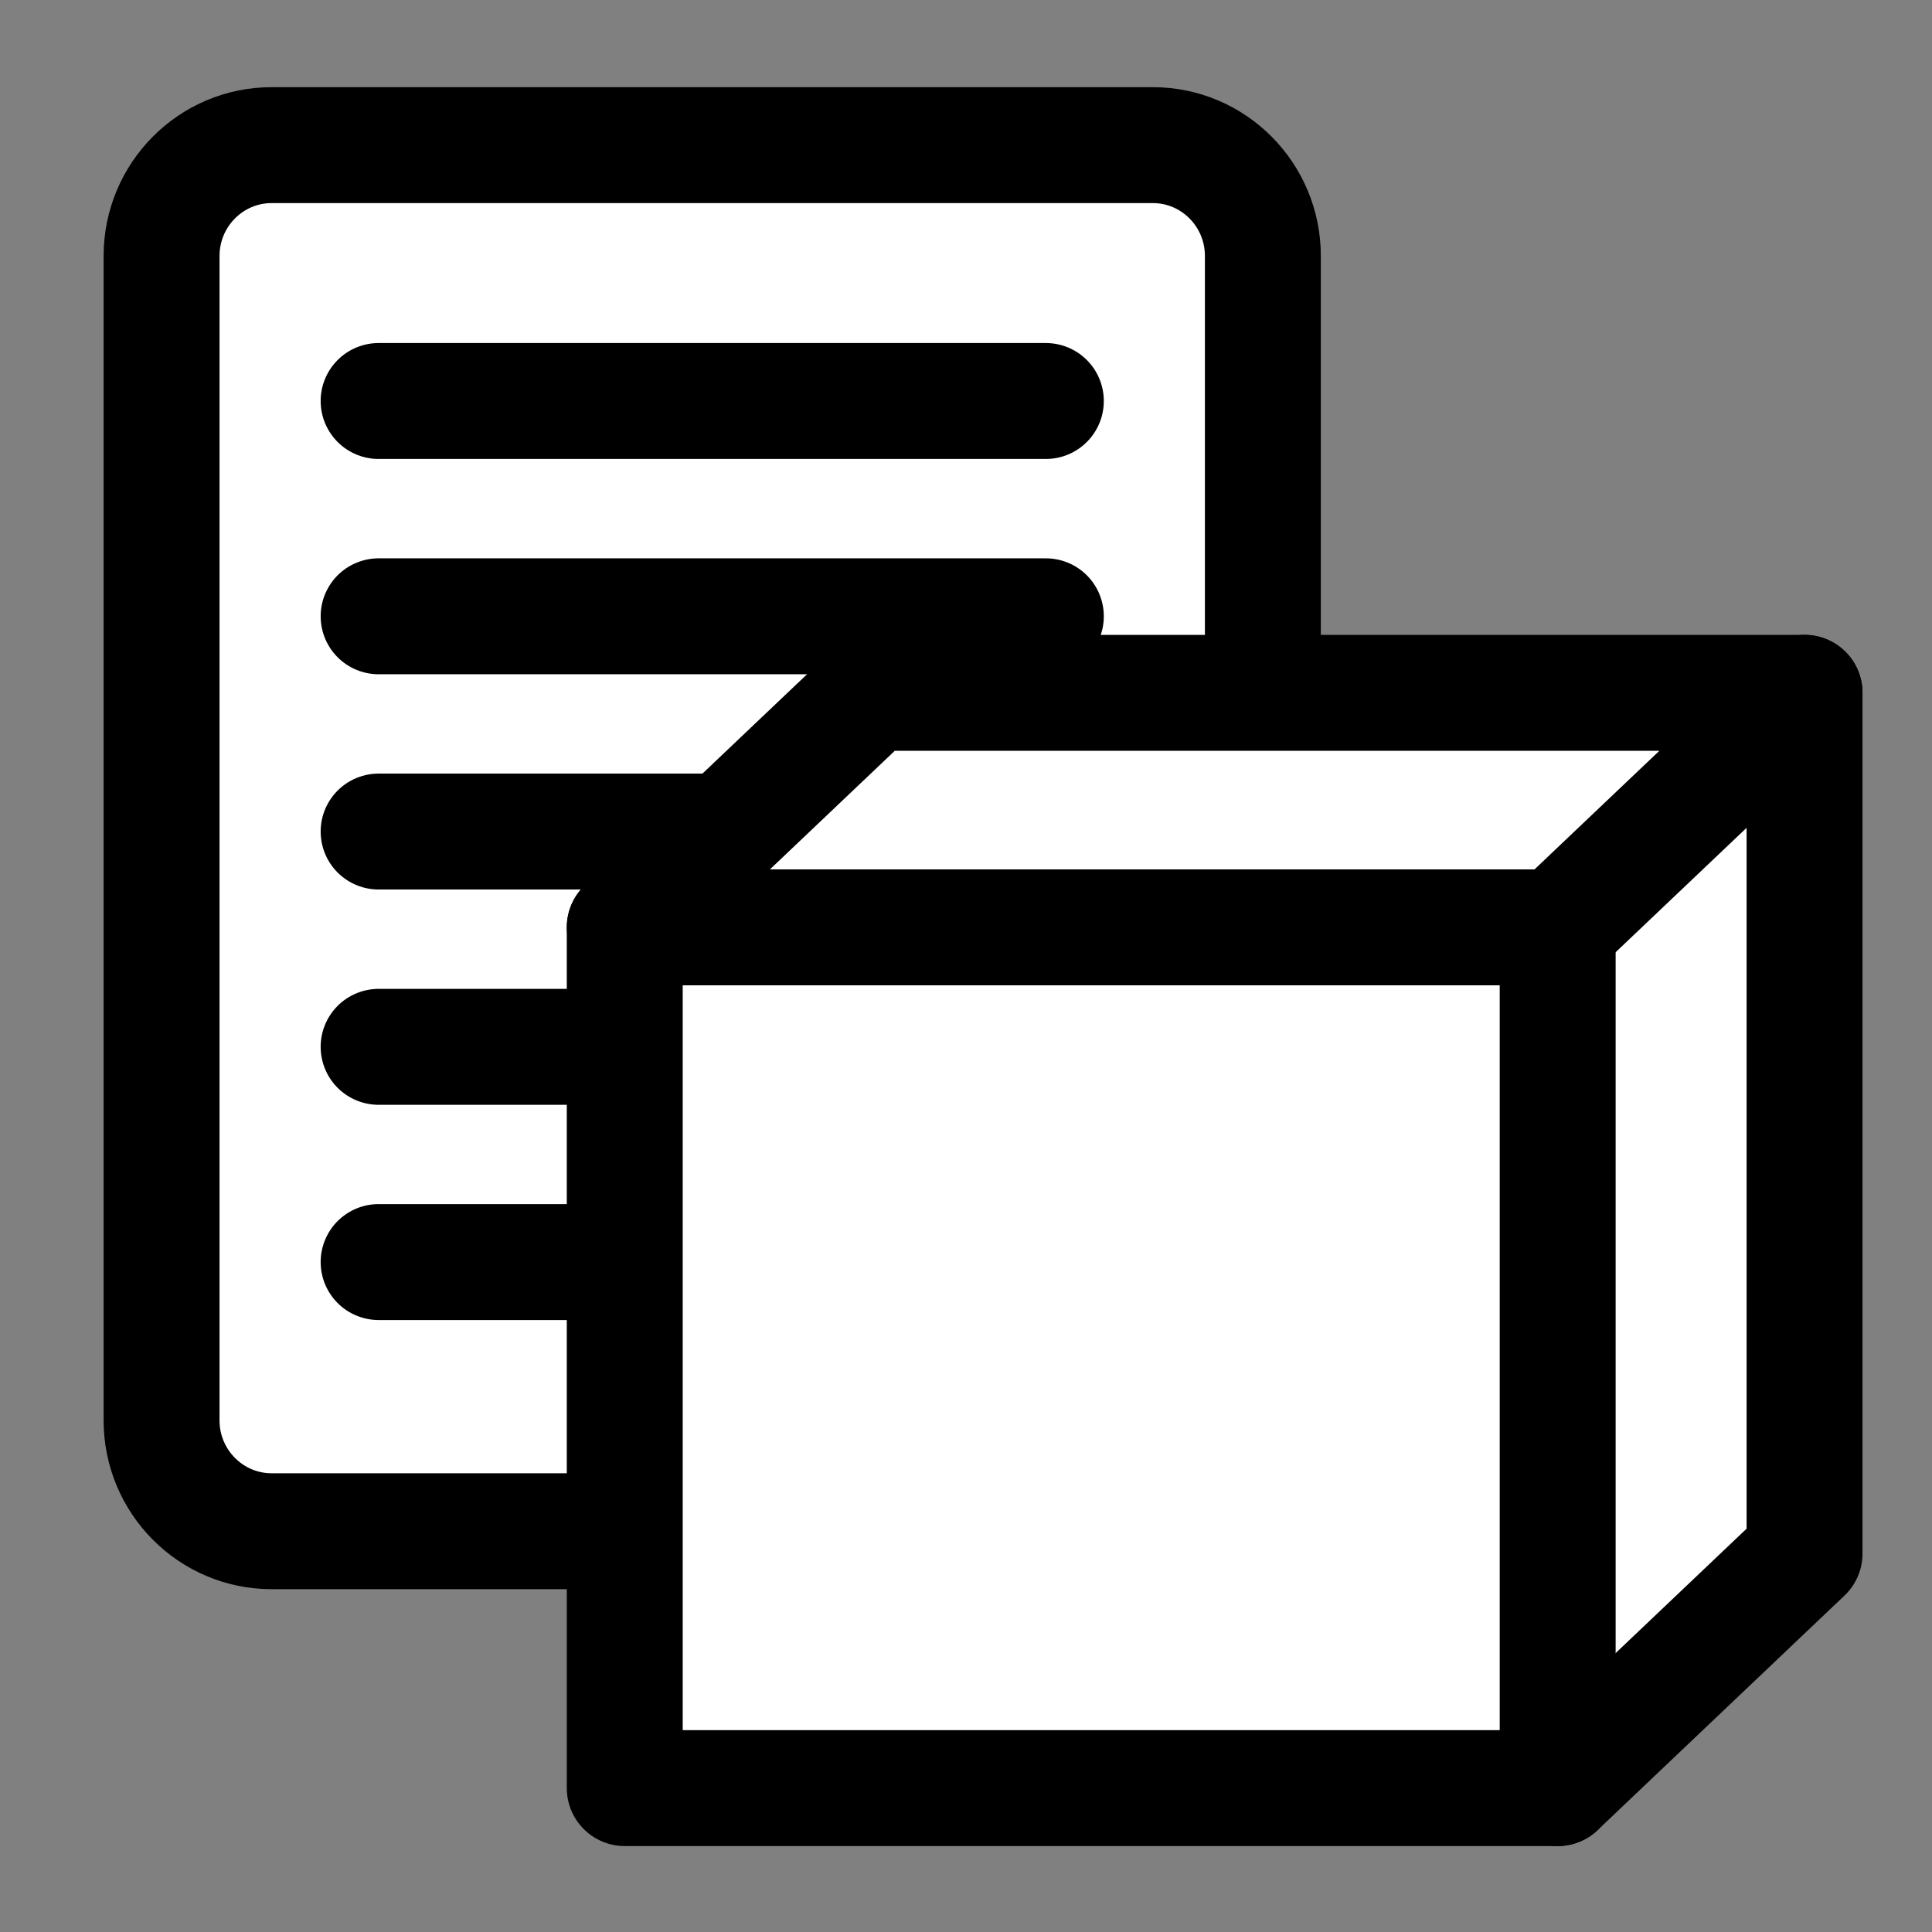 <?xml version="1.0" encoding="utf-8"?>
<!-- Generator: Adobe Illustrator 16.0.0, SVG Export Plug-In . SVG Version: 6.00 Build 0)  -->
<!DOCTYPE svg PUBLIC "-//W3C//DTD SVG 1.1//EN" "http://www.w3.org/Graphics/SVG/1.1/DTD/svg11.dtd">
<svg version="1.1" id="Layer_1" xmlns="http://www.w3.org/2000/svg" xmlns:xlink="http://www.w3.org/1999/xlink" x="0px" y="0px"
	 width="100px" height="100px" viewBox="0 0 100 100" enable-background="new 0 0 100 100" xml:space="preserve">
<rect x="0" y="0" width="100" height="100" fill="#808080" stroke="none"/>
<g>
	<polygon fill="#FFFFFF" points="16.357,8.438 8.908,10.815 8.908,75.953 15.544,79.256 32.337,79.256 32.337,92.552 80.625,92.552 
		93.403,82.25 93.403,38 80.625,35.86 65.366,35.86 65.366,13.251 61.059,7.692 	"/>
	<g>
		<path fill="none" stroke="#000000" stroke-width="6" stroke-linecap="round" stroke-linejoin="round" stroke-miterlimit="10" d="
			M30.134,79.256H14.063c-3.148,0-5.7-2.569-5.7-5.738V13.251c0-3.169,2.552-5.739,5.7-5.739h45.603c3.148,0,5.7,2.569,5.7,5.739
			v20.243"/>
		
			<line fill="none" stroke="#000000" stroke-width="6" stroke-linecap="round" stroke-linejoin="round" stroke-miterlimit="10" x1="54.133" y1="20.756" x2="19.597" y2="20.756"/>
		
			<line fill="none" stroke="#000000" stroke-width="6" stroke-linecap="round" stroke-linejoin="round" stroke-miterlimit="10" x1="54.133" y1="31.899" x2="19.597" y2="31.899"/>
		
			<line fill="none" stroke="#000000" stroke-width="6" stroke-linecap="round" stroke-linejoin="round" stroke-miterlimit="10" x1="36.865" y1="43.041" x2="19.597" y2="43.041"/>
		
			<line fill="none" stroke="#000000" stroke-width="6" stroke-linecap="round" stroke-linejoin="round" stroke-miterlimit="10" x1="30.634" y1="54.184" x2="19.597" y2="54.184"/>
		
			<line fill="none" stroke="#000000" stroke-width="6" stroke-linecap="round" stroke-linejoin="round" stroke-miterlimit="10" x1="30.758" y1="65.324" x2="19.597" y2="65.324"/>
	</g>
	<g>
		
			<polyline fill="none" stroke="#000000" stroke-width="6" stroke-linecap="round" stroke-linejoin="round" stroke-miterlimit="10" points="
			80.625,92.552 93.403,80.413 93.403,35.86 		"/>
		
			<polyline fill="none" stroke="#000000" stroke-width="6" stroke-linecap="round" stroke-linejoin="round" stroke-miterlimit="10" points="
			32.337,47.999 45.117,35.86 93.403,35.86 80.625,47.999 		"/>
		
			<rect x="32.337" y="47.999" fill="none" stroke="#000000" stroke-width="6" stroke-linecap="round" stroke-linejoin="round" stroke-miterlimit="10" width="48.288" height="44.553"/>
	</g>
</g>
</svg>
